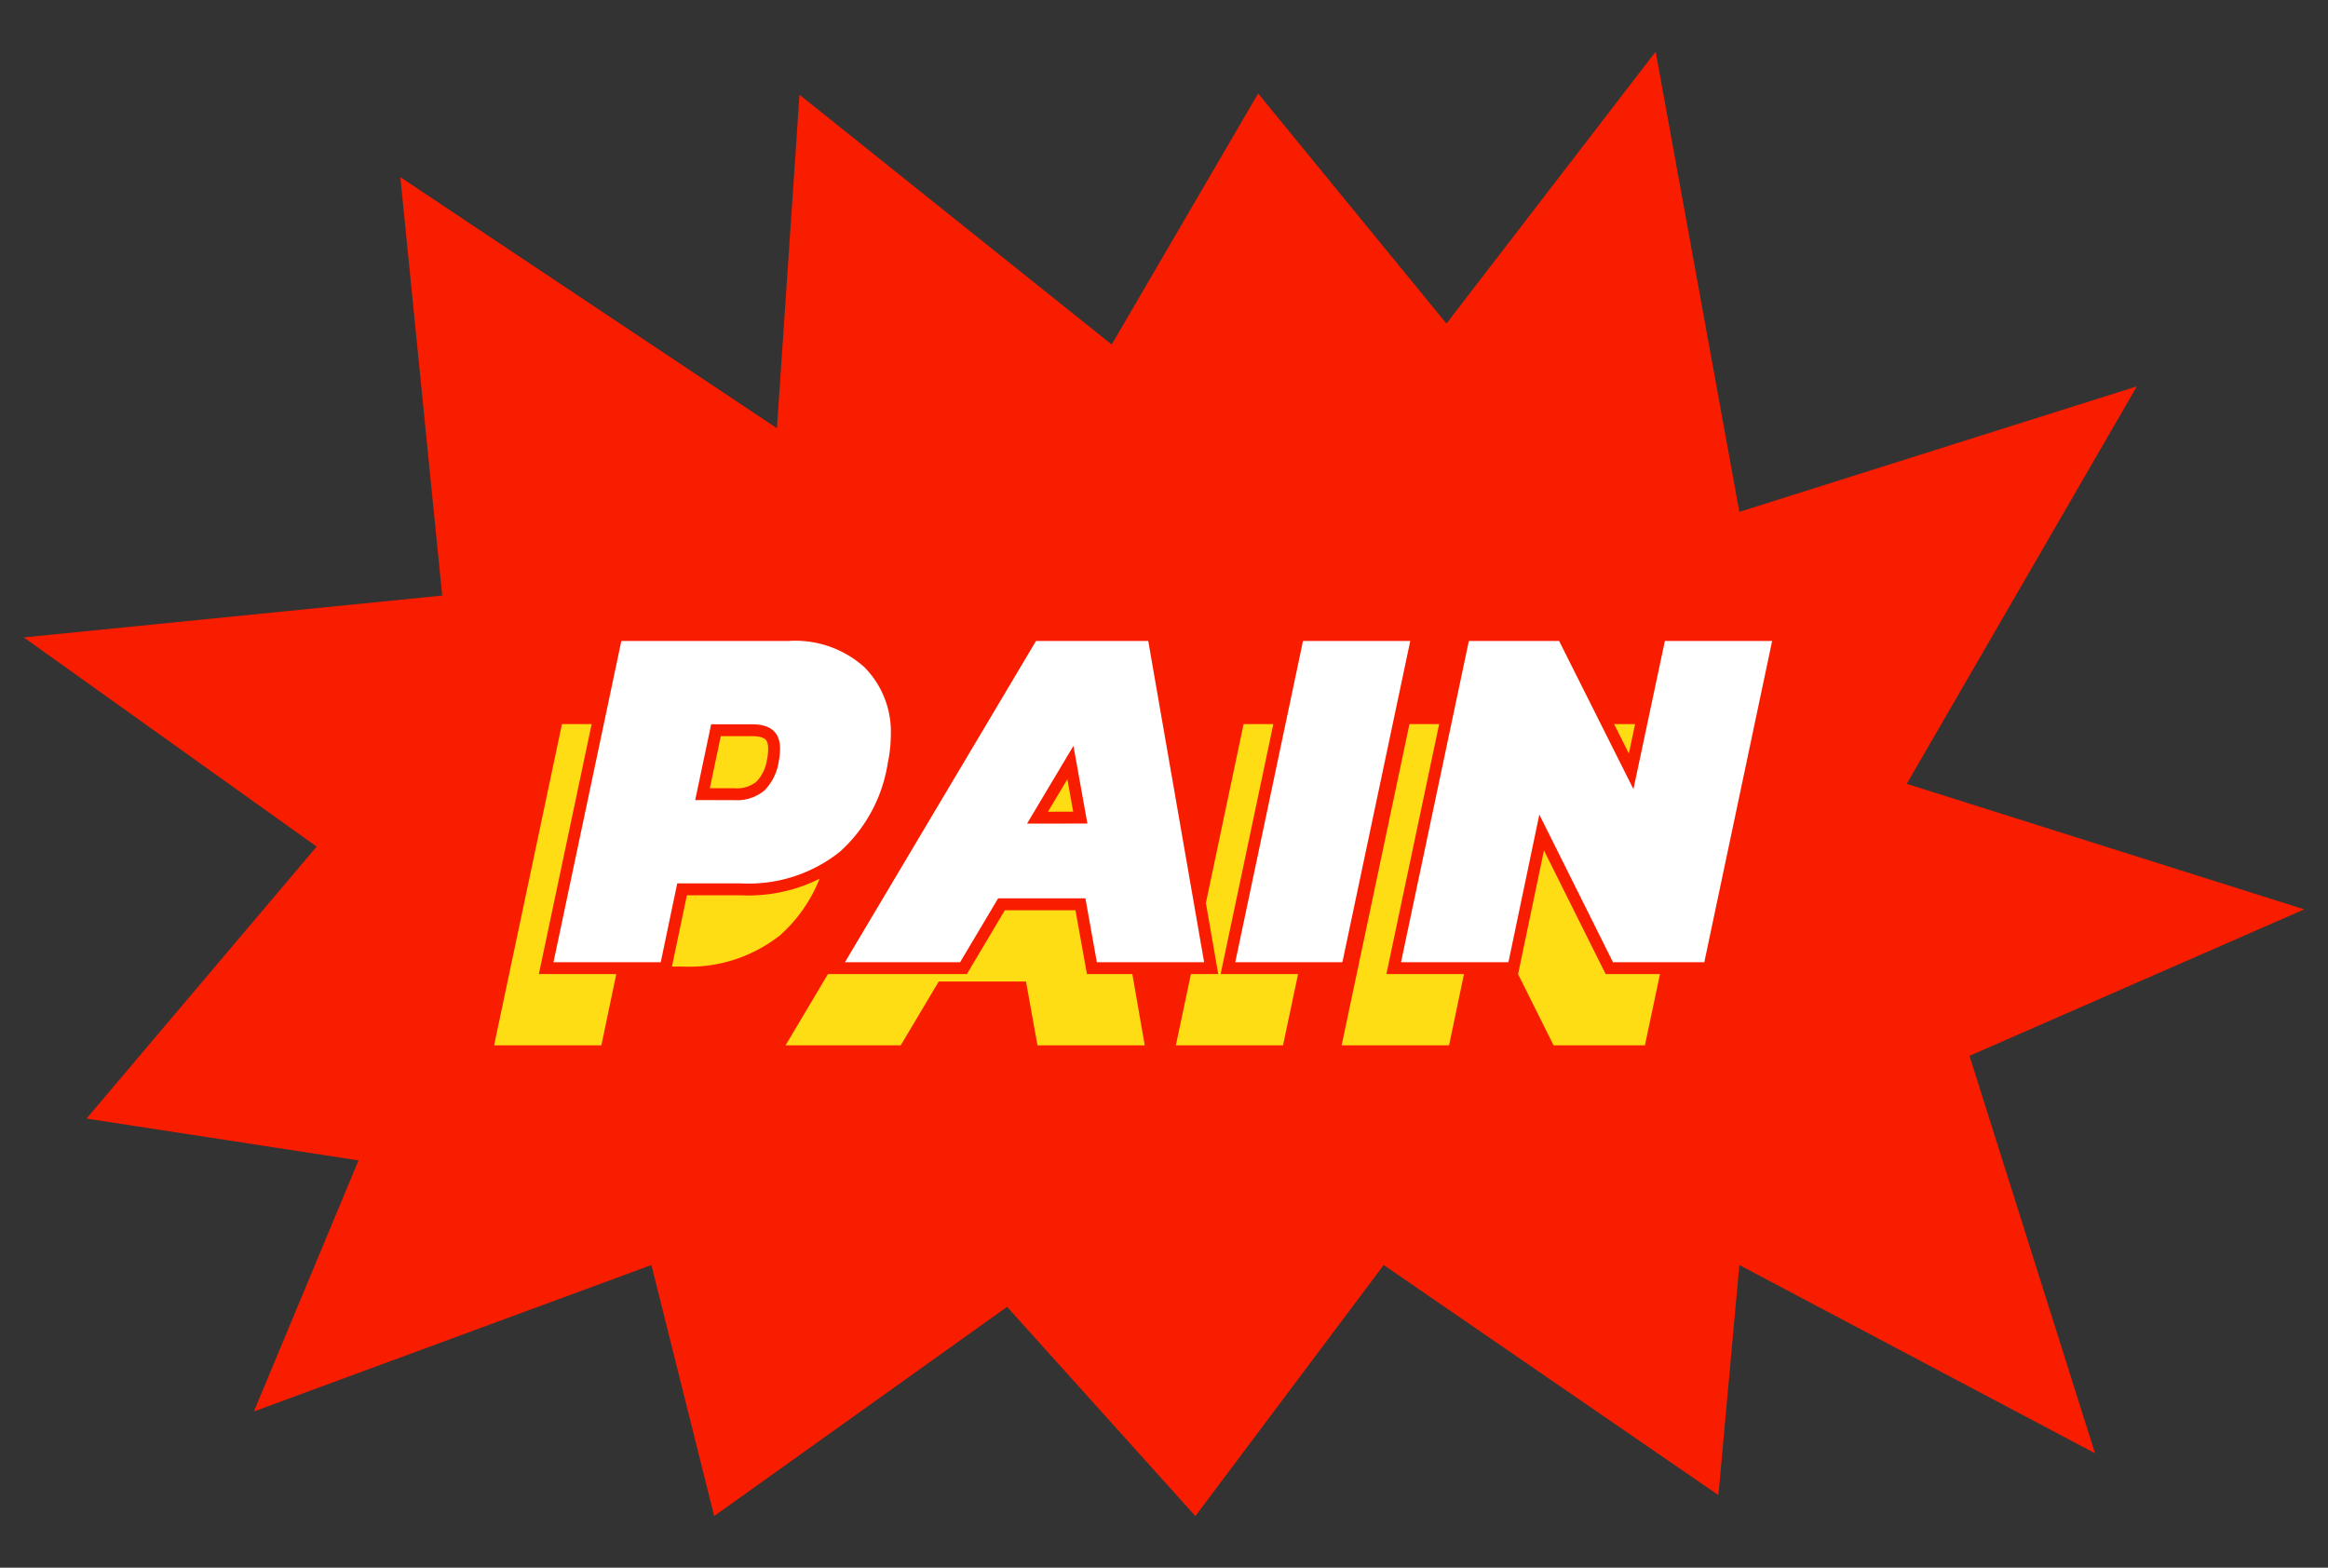 <svg xmlns="http://www.w3.org/2000/svg" viewBox="0 0 98 66"><rect x="0" y="0" width="98" height="66" fill="#333333" stroke="none"/><defs><style>.a{fill:#f91d00;}.b{fill:#ffdd15;}.c{fill:none;stroke:#f91d00;stroke-miterlimit:10;}.d{fill:#fff;}</style></defs><title>HowPainWorksScene5</title><polygon class="a" points="15.092 48.853 10.688 59.422 27.422 53.257 30.064 63.826 42.394 55.018 50.321 63.826 58.248 53.257 72.339 62.945 73.22 53.257 88.193 61.183 82.908 44.45 97 38.284 80.266 33 89.954 16.266 73.22 21.55 69.697 2.174 60.89 13.624 52.963 3.936 46.798 14.505 33.655 3.989 32.706 18.028 16.853 7.459 18.615 25.073 1 26.835 13.33 35.642 3.642 47.092 15.092 48.853"/><path class="b" d="M23.656,30.485h7.035a4.345,4.345,0,0,1,3.193,1.1A3.857,3.857,0,0,1,35,34.454a5.7,5.7,0,0,1-.126,1.155,6.317,6.317,0,0,1-2.017,3.749A6.165,6.165,0,0,1,28.7,40.691H26.009l-.694,3.318H20.8Zm4.746,6.7a1.807,1.807,0,0,0,1.271-.4,2.18,2.18,0,0,0,.6-1.176,3.006,3.006,0,0,0,.064-.588q0-1.029-1.176-1.029H27.437l-.672,3.192Z"/><path class="b" d="M41.112,30.485h4.725l2.352,13.524H43.674l-.483-2.688H39.517l-1.6,2.688H33.069Zm2.163,7.686L42.688,34.9l-1.954,3.275Z"/><path class="b" d="M52.351,30.485h4.515L54.01,44.009H49.5Z"/><path class="b" d="M59.333,30.485h3.8l3.129,6.237,1.323-6.237H72.1L69.245,44.009H65.4L62.3,37.793l-1.3,6.216H56.478Z"/><path class="c" d="M26.156,26.985h7.035a4.345,4.345,0,0,1,3.193,1.1A3.857,3.857,0,0,1,37.5,30.954a5.7,5.7,0,0,1-.126,1.155,6.317,6.317,0,0,1-2.017,3.749A6.165,6.165,0,0,1,31.2,37.191H28.509l-.694,3.318H23.3Zm4.746,6.7a1.807,1.807,0,0,0,1.271-.4,2.18,2.18,0,0,0,.6-1.176,3.006,3.006,0,0,0,.064-.588q0-1.029-1.176-1.029H29.937l-.672,3.192Z"/><path class="c" d="M43.612,26.985h4.725l2.352,13.524H46.174l-.483-2.688H42.017l-1.6,2.688H35.569Zm2.163,7.686L45.188,31.4l-1.954,3.275Z"/><path class="c" d="M54.851,26.985h4.515L56.51,40.509H52Z"/><path class="c" d="M61.833,26.985h3.8l3.129,6.237,1.323-6.237H74.6L71.745,40.509H67.9L64.8,34.293l-1.3,6.216H58.978Z"/><path class="d" d="M26.156,26.985h7.035a4.345,4.345,0,0,1,3.193,1.1A3.857,3.857,0,0,1,37.5,30.954a5.7,5.7,0,0,1-.126,1.155,6.317,6.317,0,0,1-2.017,3.749A6.165,6.165,0,0,1,31.2,37.191H28.509l-.694,3.318H23.3Zm4.746,6.7a1.807,1.807,0,0,0,1.271-.4,2.18,2.18,0,0,0,.6-1.176,3.006,3.006,0,0,0,.064-.588q0-1.029-1.176-1.029H29.937l-.672,3.192Z"/><path class="d" d="M43.612,26.985h4.725l2.352,13.524H46.174l-.483-2.688H42.017l-1.6,2.688H35.569Zm2.163,7.686L45.188,31.4l-1.954,3.275Z"/><path class="d" d="M54.851,26.985h4.515L56.51,40.509H52Z"/><path class="d" d="M61.833,26.985h3.8l3.129,6.237,1.323-6.237H74.6L71.745,40.509H67.9L64.8,34.293l-1.3,6.216H58.978Z"/></svg>